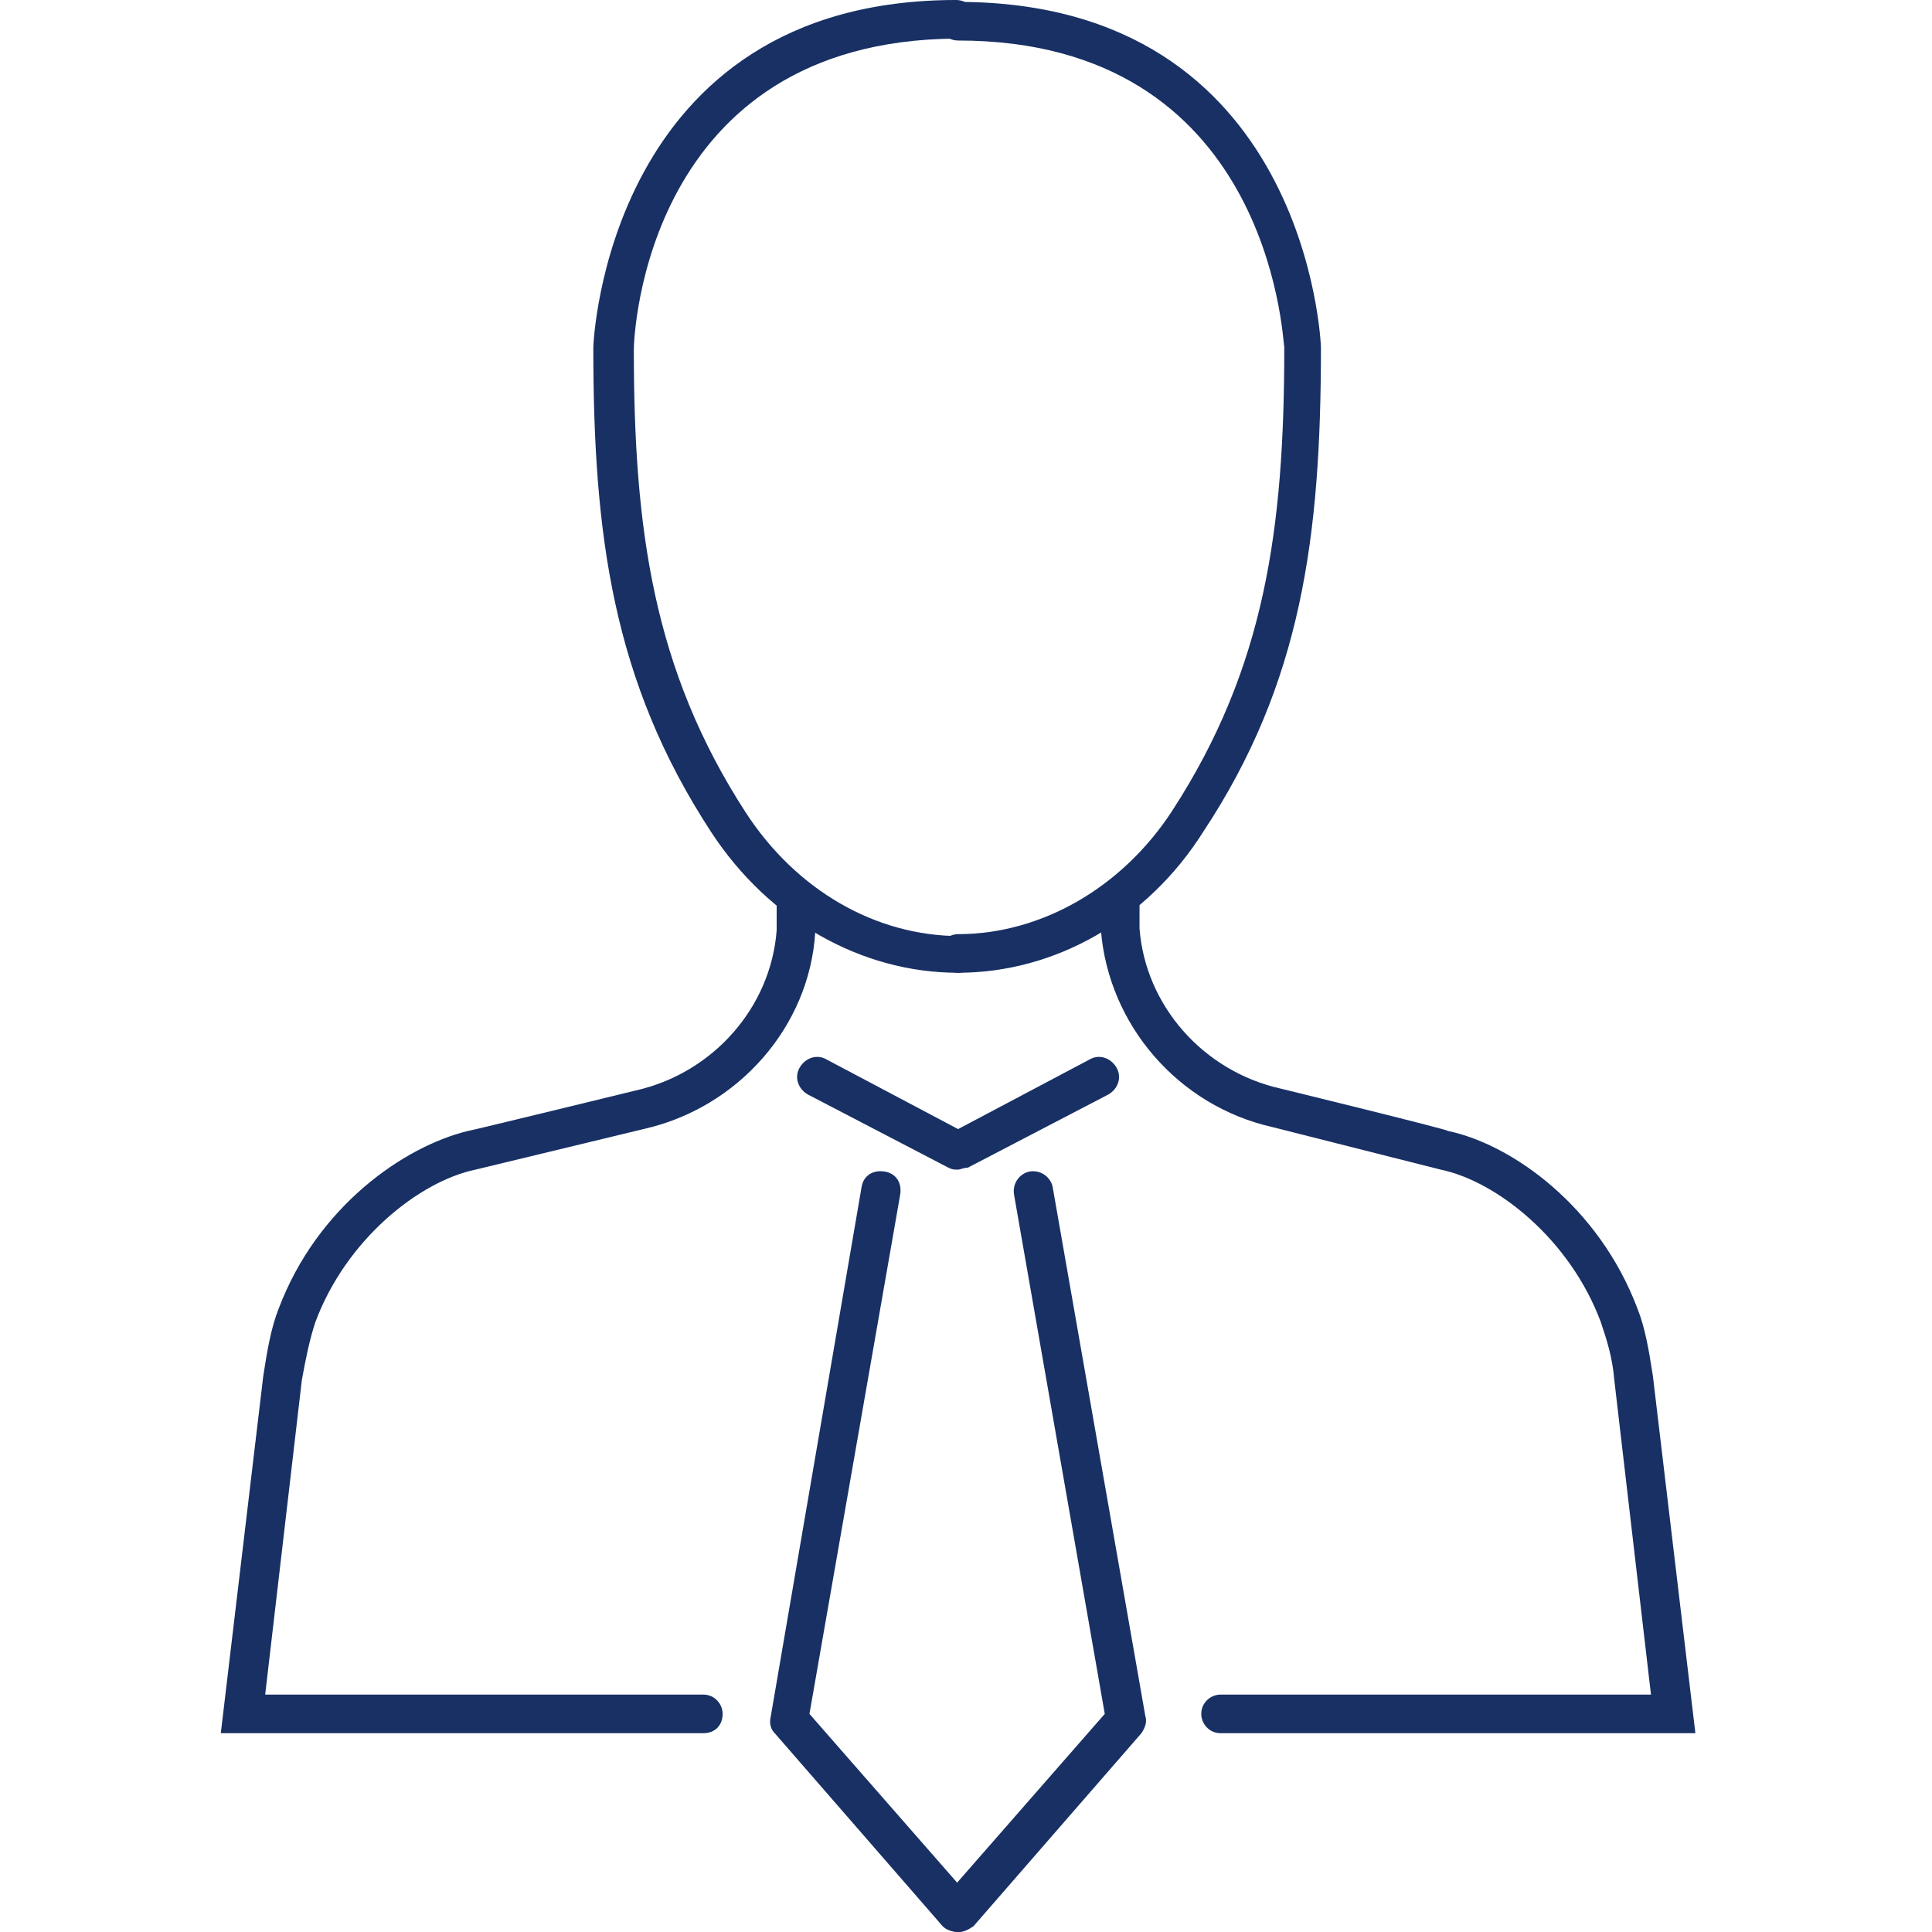 <svg width="70" height="70" viewBox="0 0 70 70" fill="none" xmlns="http://www.w3.org/2000/svg">
<g clip-path="url(#clip0_44_1990)">
<path d="M34.713 70C34.573 70 34.364 69.93 34.224 69.79C33.944 69.51 33.874 69.091 34.154 68.811L40.028 62.097L36.741 43.286C36.671 42.867 36.951 42.517 37.301 42.447C37.72 42.377 38.07 42.657 38.14 43.007L41.496 62.168C41.566 62.377 41.496 62.587 41.356 62.797L35.272 69.79C35.063 69.93 34.923 70 34.713 70L34.713 70Z" fill="#183064"/>
<path d="M34.713 70C34.504 70 34.294 69.93 34.154 69.79L28.07 62.797C27.93 62.657 27.86 62.447 27.93 62.168L31.217 43.007C31.286 42.588 31.636 42.378 32.056 42.448C32.475 42.517 32.685 42.867 32.615 43.287L29.328 62.098L35.203 68.811C35.482 69.091 35.412 69.581 35.133 69.79C35.063 69.93 34.853 70 34.713 70L34.713 70Z" fill="#183064"/>
<path d="M34.713 42.378C34.573 42.378 34.504 42.378 34.364 42.308L29.259 39.65C28.909 39.441 28.769 39.021 28.979 38.671C29.189 38.322 29.608 38.182 29.958 38.392L34.713 40.909L39.468 38.392C39.818 38.182 40.237 38.322 40.447 38.671C40.657 39.021 40.517 39.441 40.168 39.65L35.063 42.308C34.923 42.307 34.783 42.378 34.713 42.378H34.713Z" fill="#183064"/>
<path d="M34.713 35.245C34.294 35.245 34.014 34.895 34.014 34.545C34.014 34.126 34.364 33.846 34.713 33.846C37.72 33.846 40.658 32.167 42.475 29.37C45.832 24.195 46.532 19.16 46.532 12.587C46.461 12.168 45.972 1.468 34.713 1.468C34.294 1.468 34.014 1.118 34.014 0.769C34.014 0.349 34.363 0.069 34.713 0.069C47.37 0.069 47.86 12.447 47.86 12.587C47.86 19.44 47.16 24.755 43.594 30.139C41.566 33.357 38.209 35.245 34.713 35.245L34.713 35.245Z" fill="#183064"/>
<path d="M34.713 35.245C31.217 35.245 27.86 33.356 25.762 30.14C22.196 24.685 21.497 19.371 21.497 12.587C21.497 12.447 21.986 0 34.643 0C35.063 0 35.343 0.35 35.343 0.7C35.343 1.119 34.993 1.399 34.643 1.399C23.385 1.468 22.965 12.168 22.965 12.657C22.965 19.16 23.665 24.266 27.021 29.441C28.839 32.237 31.706 33.916 34.783 33.916C35.203 33.916 35.483 34.266 35.483 34.615C35.413 34.965 35.133 35.245 34.713 35.245L34.713 35.245Z" fill="#183064"/>
<path d="M25.483 62.797H8L9.538 49.86C9.678 48.951 9.818 48.112 10.098 47.412C11.496 43.706 14.643 41.538 16.951 40.978C17.021 40.978 23.035 39.51 23.035 39.51C25.832 38.88 27.93 36.503 28.14 33.706V32.587C28.14 32.167 28.419 31.887 28.839 31.887C29.259 31.887 29.538 32.167 29.538 32.587V33.775C29.329 37.202 26.742 40.139 23.315 40.908L17.231 42.377C15.203 42.797 12.546 44.895 11.427 47.901C11.217 48.531 11.077 49.23 10.937 49.999L9.608 61.398H25.482C25.902 61.398 26.182 61.748 26.182 62.098C26.182 62.517 25.902 62.797 25.482 62.797L25.483 62.797Z" fill="#183064"/>
<path d="M61.427 62.797H44.224C43.804 62.797 43.524 62.447 43.524 62.098C43.524 61.678 43.874 61.398 44.224 61.398H59.818L58.489 49.999C58.42 49.16 58.21 48.531 58 47.901C56.881 44.895 54.224 42.797 52.196 42.377L46.112 40.839C42.685 40.069 40.167 37.133 39.888 33.706C39.888 33.286 39.818 32.937 39.888 32.517C39.888 32.097 40.238 31.818 40.587 31.818C41.007 31.818 41.287 32.167 41.287 32.517V33.636C41.497 36.433 43.595 38.811 46.392 39.44C46.392 39.44 52.406 40.909 52.475 40.979C54.783 41.468 57.93 43.706 59.328 47.412C59.608 48.112 59.748 48.951 59.888 49.86L61.427 62.797Z" fill="#183064"/>
</g>
<defs>
<clipPath id="clip0_44_1990">
<rect width="70" height="70" fill="white"/>
</clipPath>
</defs>
</svg>
